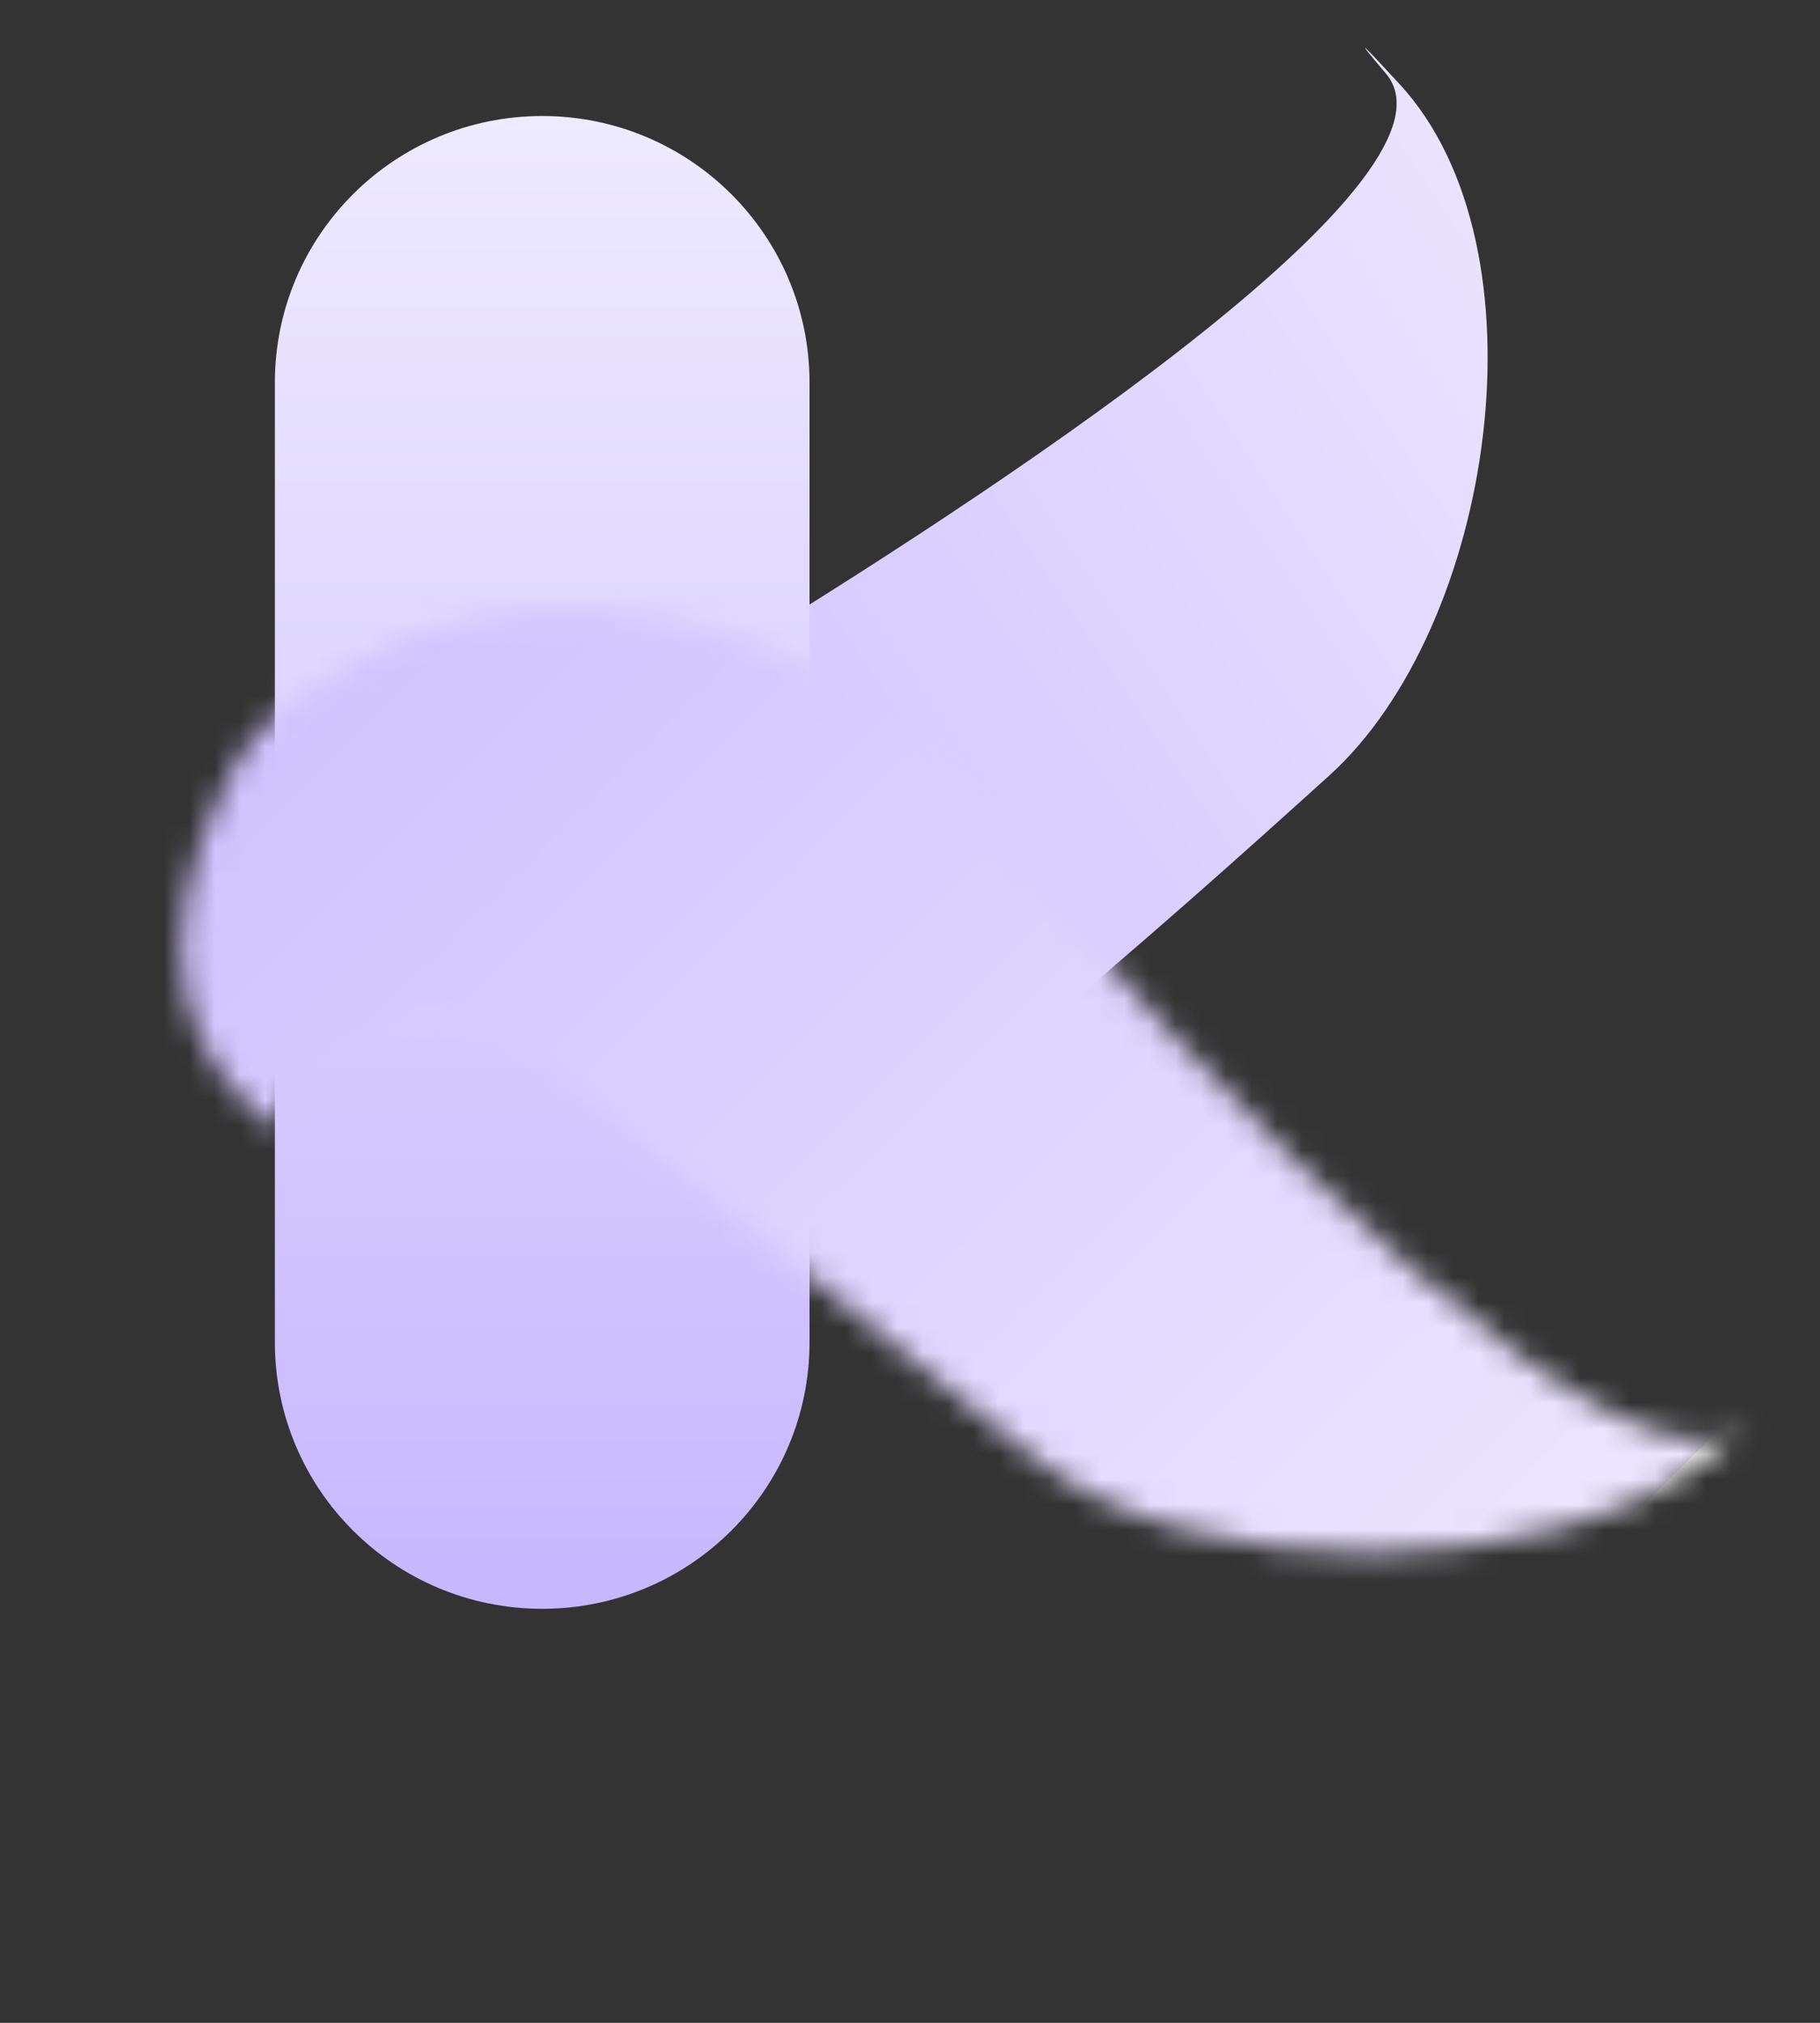 <svg width="72" height="80" viewBox="0 0 72 80" fill="none" xmlns="http://www.w3.org/2000/svg">
<rect x="0" y="0" width="72" height="80" fill="#333333" stroke="none"/>
<path d="M54.827 2.909C53.429 1.261 53.929 1.763 55.384 3.345C61.34 9.824 59.112 24.771 52.582 30.675C49.252 33.686 45.267 37.263 40.273 41.421C35.973 45.001 29.543 43.969 26.428 39.328C23.313 34.685 24.807 28.369 29.574 25.434C40.786 18.533 58.192 6.875 54.827 2.909Z" fill="url(#paint0_linear)"/>
<path d="M21.45 4.588H21.45C15.609 4.588 10.874 9.308 10.874 15.13V53.083C10.874 58.906 15.609 63.626 21.45 63.626H21.45C27.29 63.626 32.025 58.906 32.025 53.083V15.13C32.025 9.308 27.29 4.588 21.45 4.588Z" fill="url(#paint1_linear)"/>
<mask id="mask0" mask-type="alpha" maskUnits="userSpaceOnUse" x="7" y="24" width="64" height="38">
<path d="M69.151 56.405C71.133 54.827 69.977 55.727 67.615 57.604C61.323 62.605 47.207 62.716 40.947 57.677L21.166 41.755C17.661 38.934 12.412 40.39 10.874 44.611C7.67 42.155 5.415 38.013 9.017 30.774C9.728 29.345 10.874 28.178 12.239 27.344C13.002 26.877 13.752 26.439 14.485 26.027C21.049 22.329 32.016 24.171 36.801 29.979C49.078 44.881 64.489 60.118 69.151 56.405Z" fill="#C4C4C4"/>
</mask>
<g mask="url(#mask0)">
<path d="M29.126 -15.489L-11.431 24.942C-15.695 29.193 -15.695 36.084 -11.431 40.335L32.548 84.177C36.812 88.428 43.725 88.428 47.989 84.177L88.546 43.746C92.81 39.495 92.81 32.604 88.546 28.353L44.567 -15.489C40.303 -19.74 33.39 -19.74 29.126 -15.489Z" fill="white"/>
<path d="M31.984 3.872L7.676 28.105C3.412 32.355 3.412 39.247 7.676 43.498L36.663 72.394C40.926 76.644 47.84 76.644 52.103 72.394L76.412 48.161C80.675 43.911 80.675 37.019 76.412 32.768L47.425 3.872C43.161 -0.378 36.248 -0.378 31.984 3.872Z" fill="url(#paint2_linear)"/>
</g>
<defs>
<linearGradient id="paint0_linear" x1="63.655" y1="14.501" x2="26.5" y2="39.434" gradientUnits="userSpaceOnUse">
<stop stop-color="#EAE4FF"/>
<stop offset="1" stop-color="#CFC2FF"/>
</linearGradient>
<linearGradient id="paint1_linear" x1="21.45" y1="4.588" x2="21.45" y2="63.626" gradientUnits="userSpaceOnUse">
<stop stop-color="#EEEAFF"/>
<stop offset="1" stop-color="#C6B7FF"/>
</linearGradient>
<linearGradient id="paint2_linear" x1="19.83" y1="15.989" x2="64.119" y2="60.416" gradientUnits="userSpaceOnUse">
<stop stop-color="#CEC1FF"/>
<stop offset="1" stop-color="#ECE6FF"/>
</linearGradient>
</defs>
</svg>
